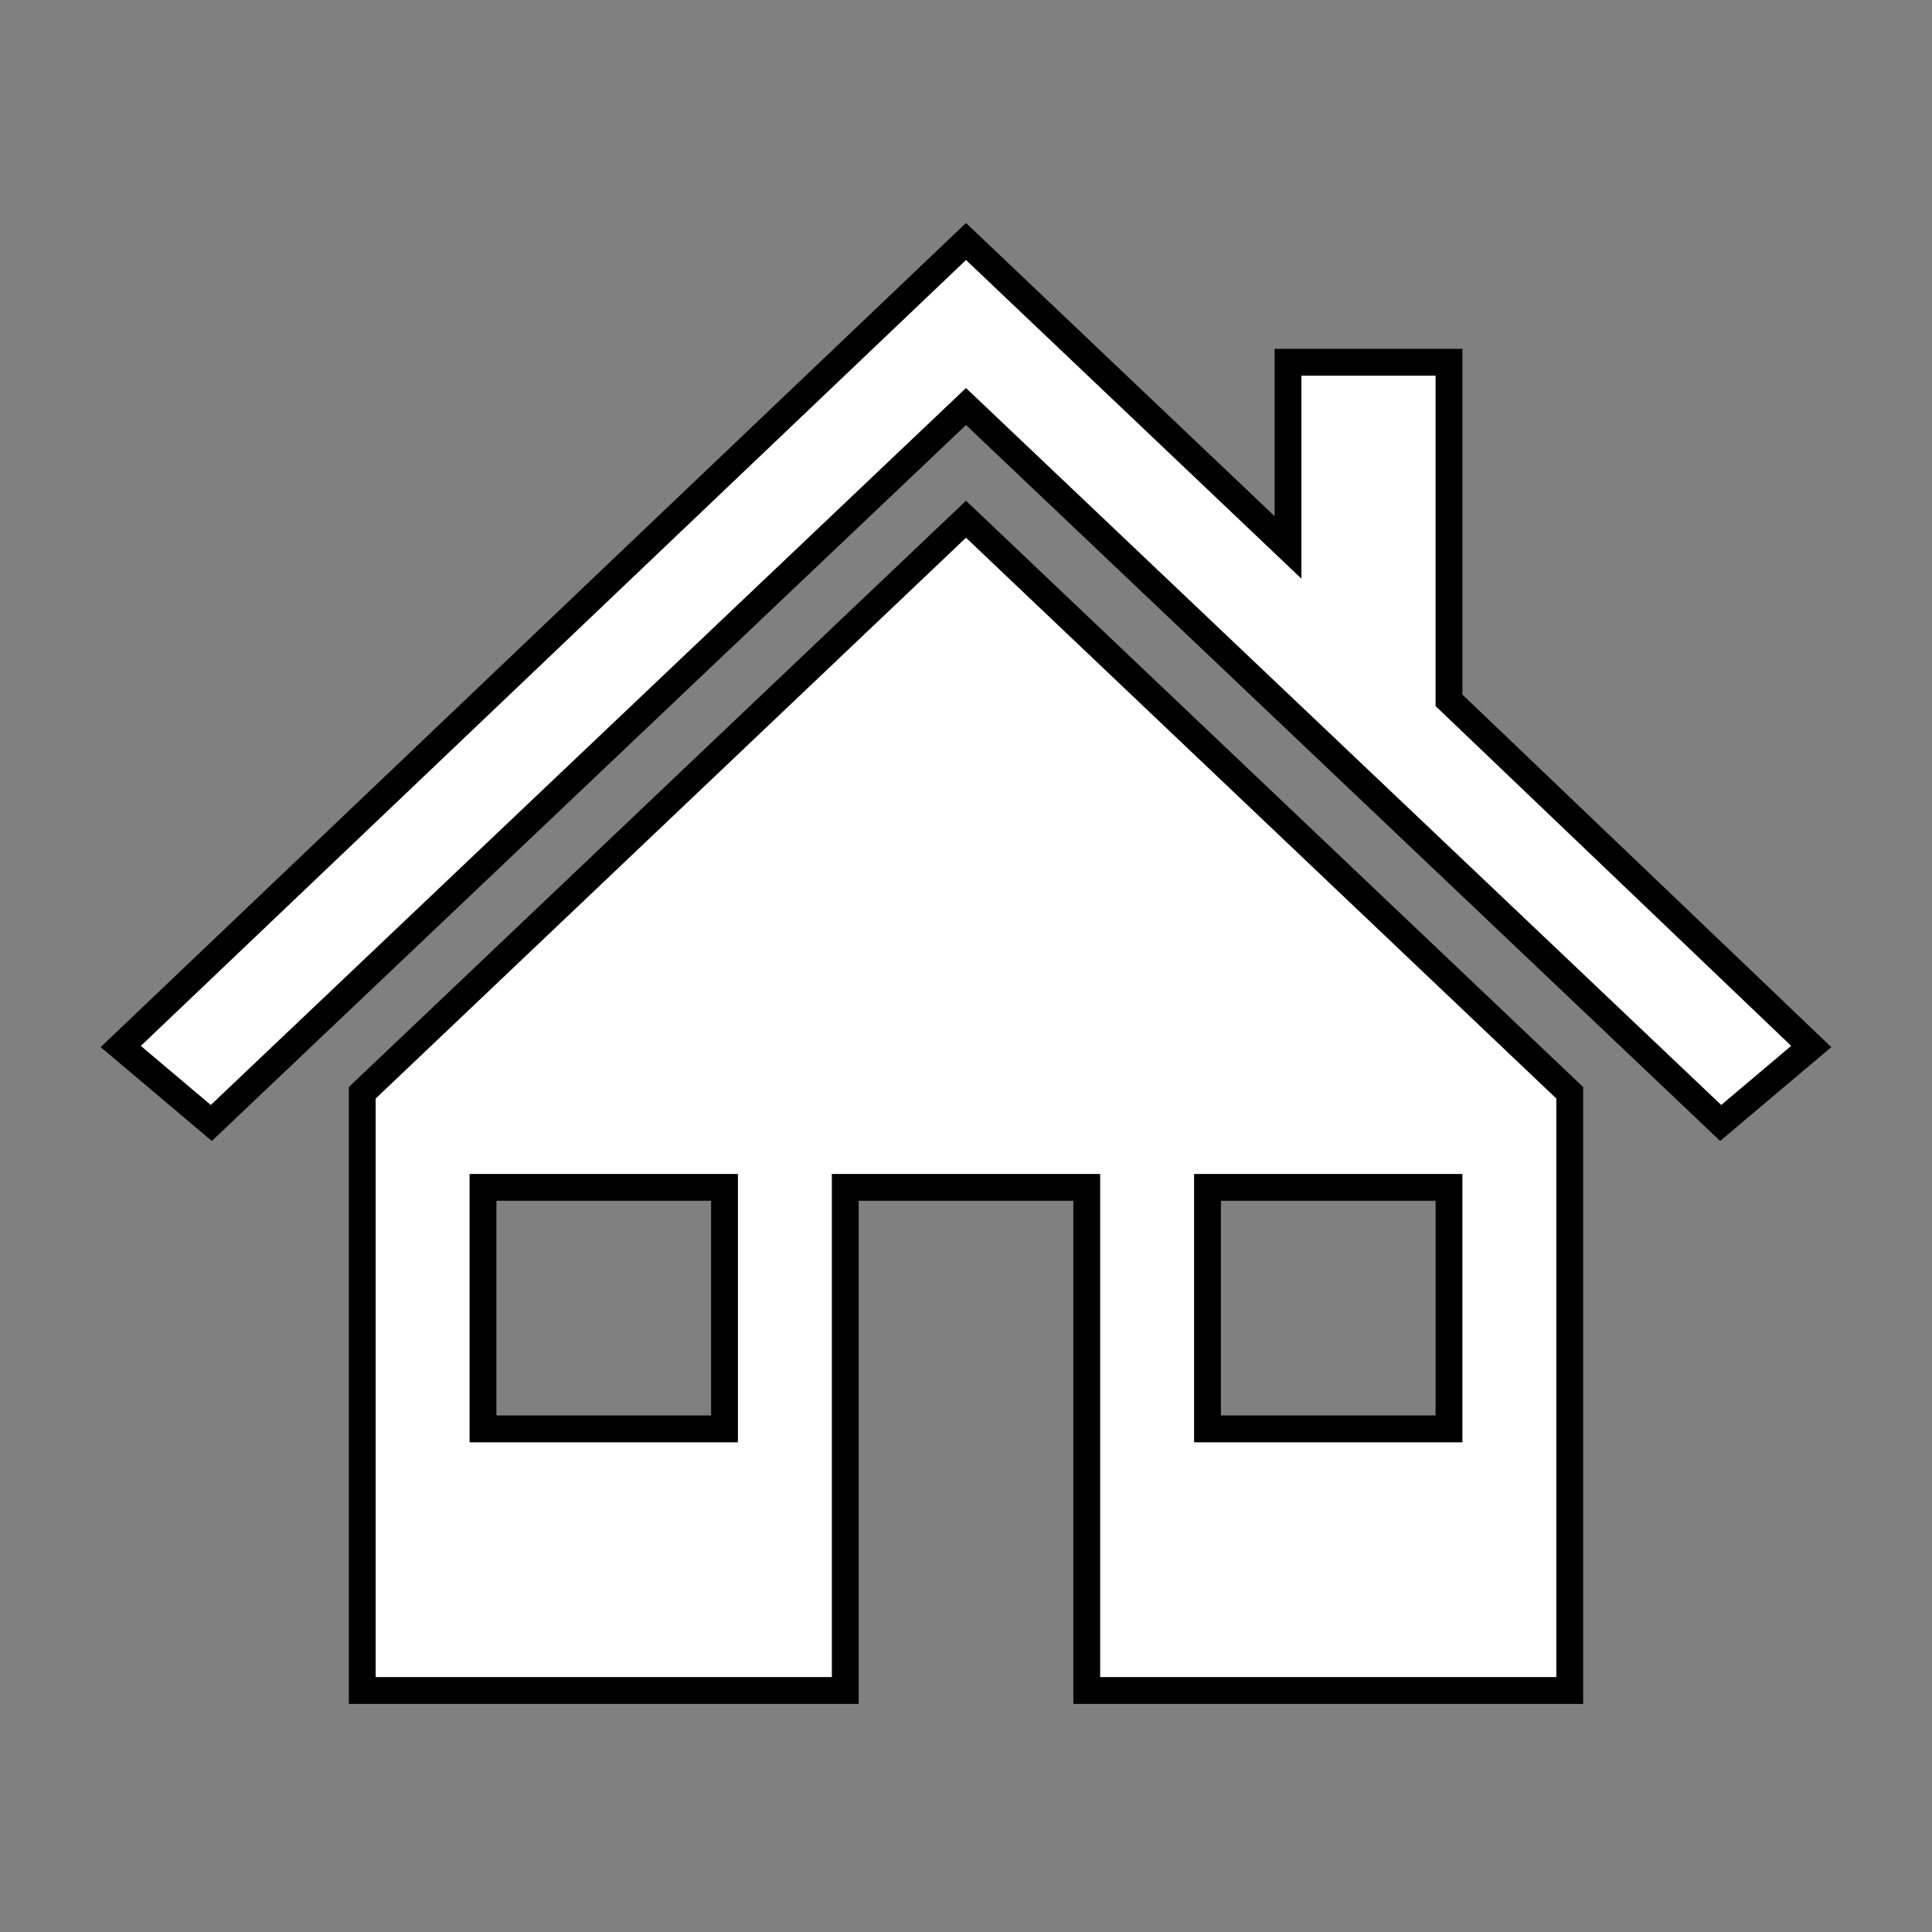 <svg width="96" height="96" xmlns="http://www.w3.org/2000/svg" xmlns:xlink="http://www.w3.org/1999/xlink" overflow="hidden"><rect width="100%" height="100%" fill="#808080" stroke="none"/><defs><clipPath id="clip0"><rect x="106" y="312" width="96" height="96"/></clipPath></defs><g clip-path="url(#clip0)" transform="translate(-106 -312)"><path d="M178 346.8 178 330 170 330 170 339.2 154 324 154 324 112 364 116.5 367.8 154 332.2 154 332.2 191.5 367.8 196 364Z" stroke="#000000" stroke-width="1.333" fill="#FFFFFF"/><path d="M124 366.3 124 396 148 396 148 371 160 371 160 396 184 396 184 366.3 154 337.8 124 366.3ZM142 383 130 383 130 371 142 371 142 383ZM166 371 178 371 178 383 166 383 166 371Z" stroke="#000000" stroke-width="1.333" fill="#FFFFFF"/></g></svg>